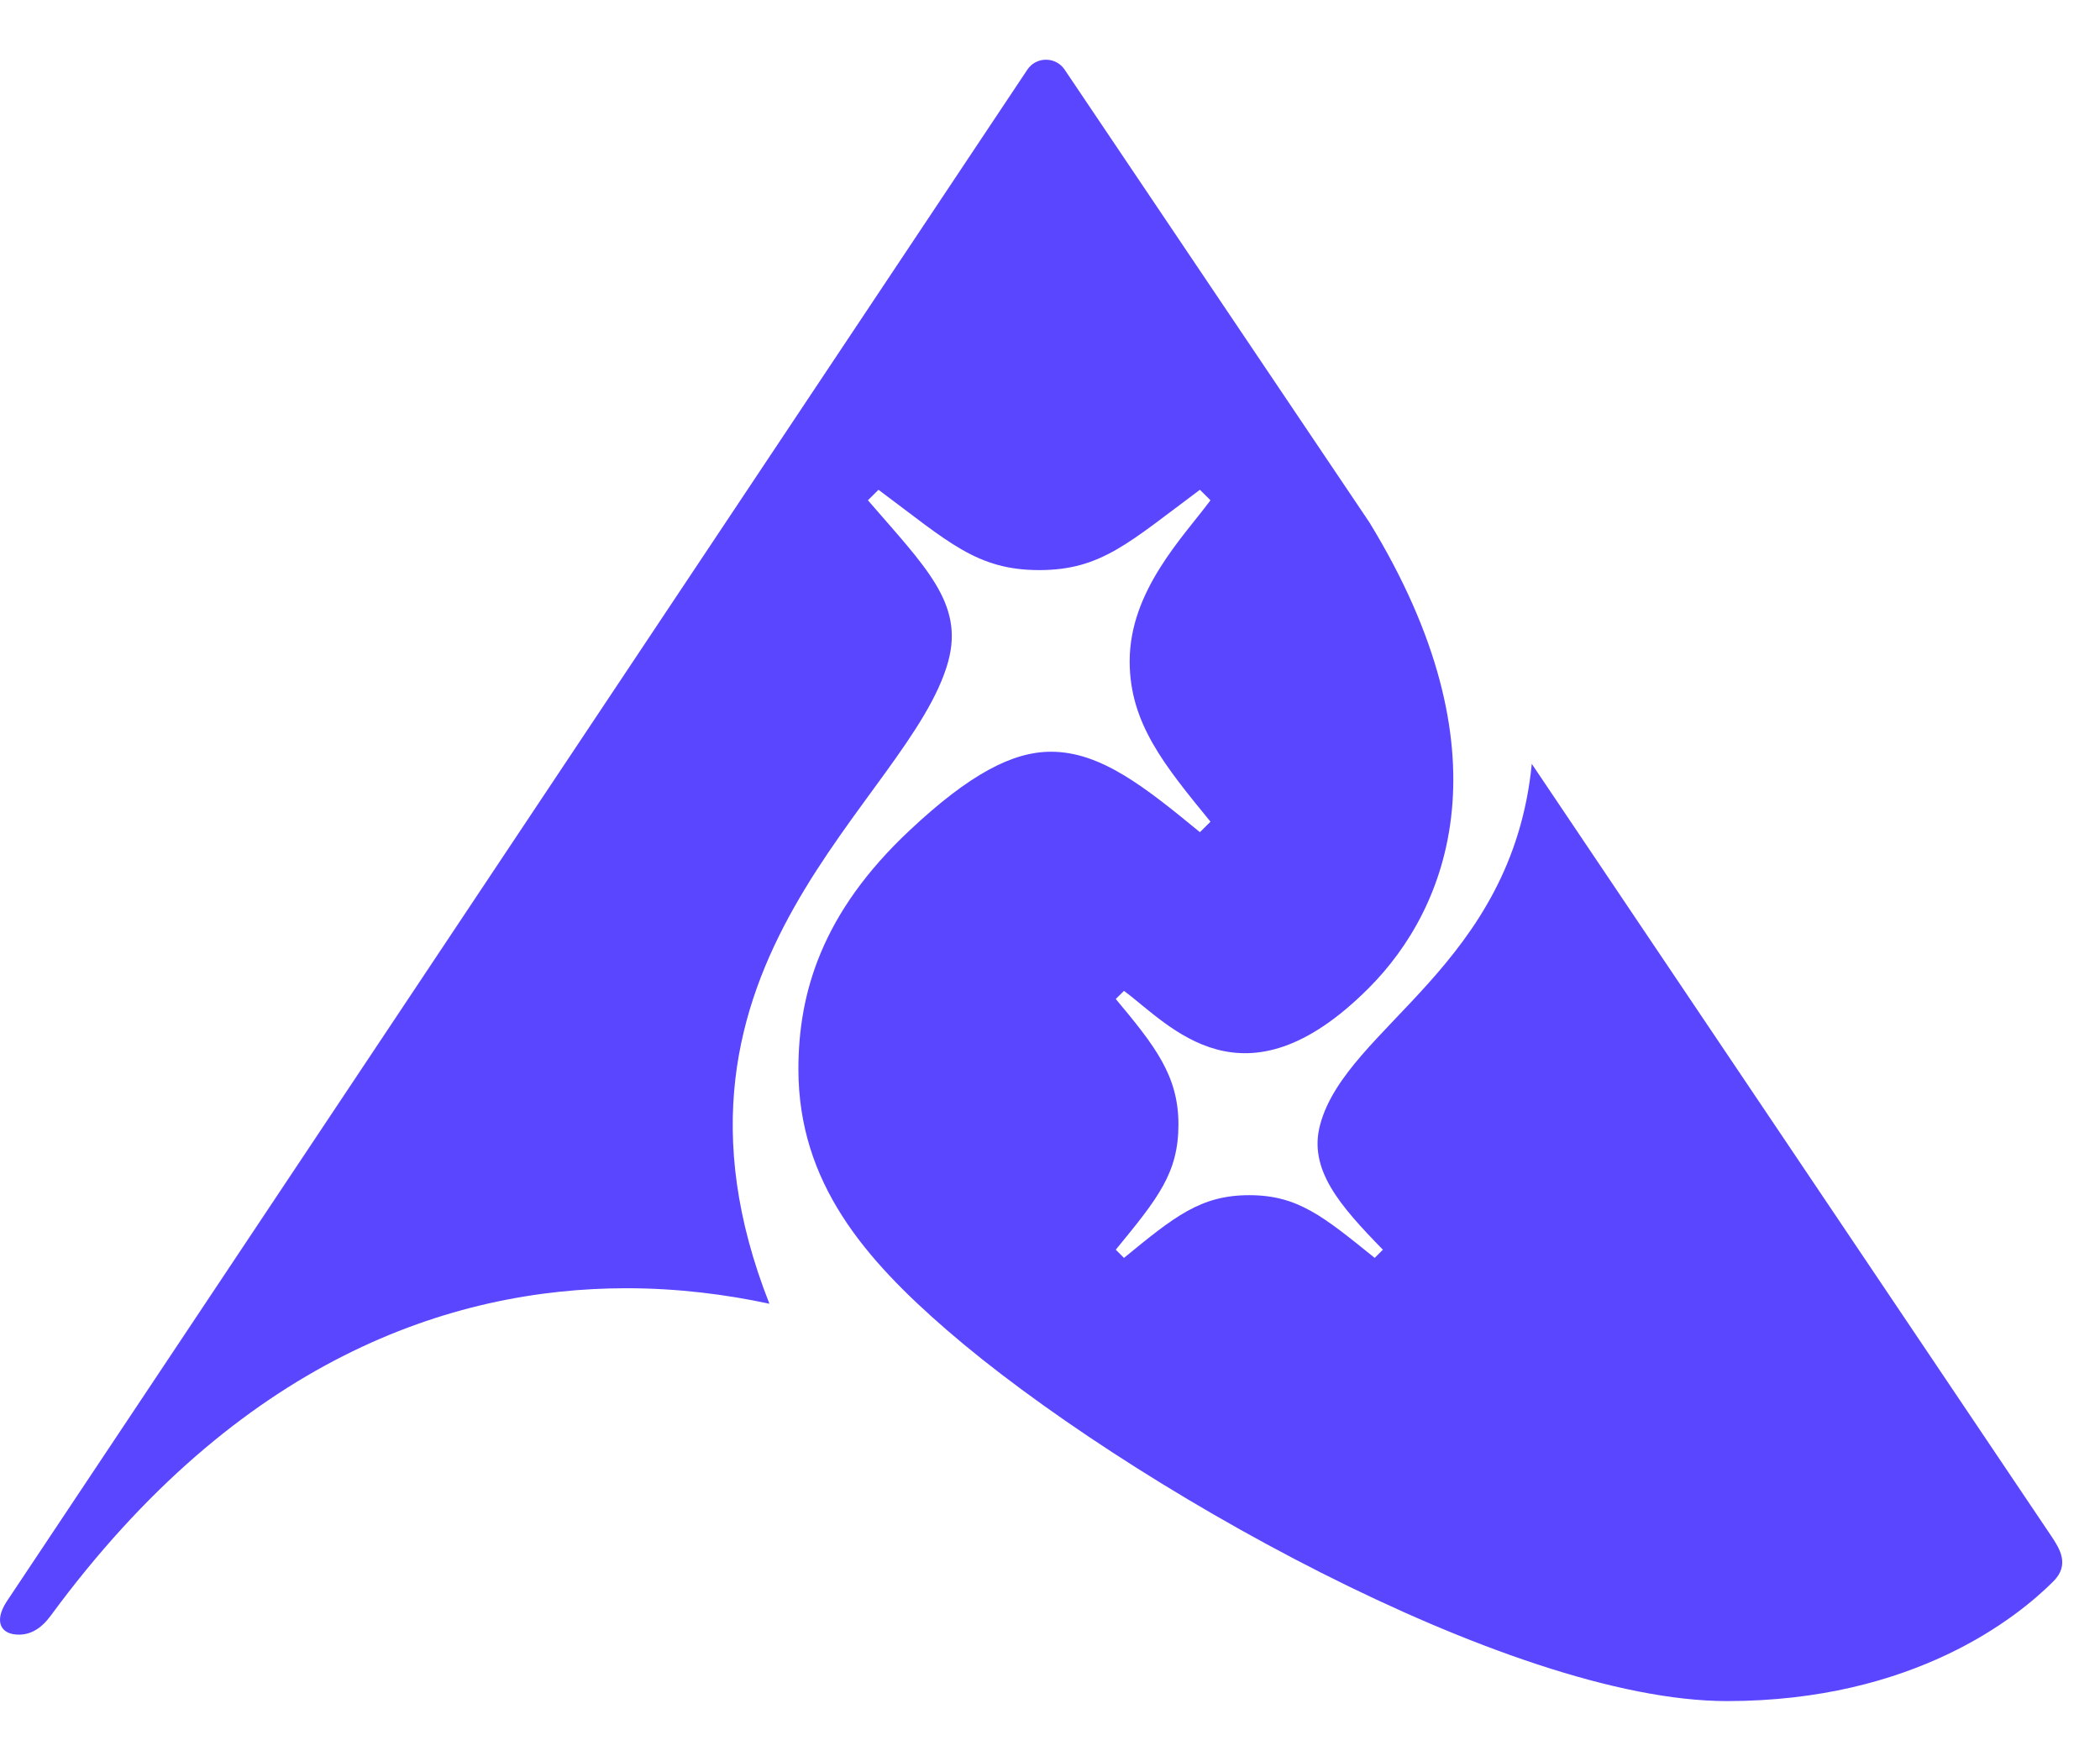 <svg width="31" height="26" viewBox="0 0 31 26" fill="none" xmlns="http://www.w3.org/2000/svg">
<path d="M13.999 9.76C14.23 8.908 13.658 8.367 12.812 7.387C12.903 7.297 12.877 7.323 12.968 7.232C14.001 8 14.417 8.418 15.341 8.418C16.255 8.418 16.665 8.011 17.713 7.232C17.804 7.323 17.778 7.297 17.869 7.387C17.463 7.933 16.676 8.725 16.676 9.764C16.676 10.679 17.189 11.3 17.869 12.133C17.778 12.223 17.804 12.197 17.713 12.288C16.902 11.621 16.249 11.1 15.515 11.1C14.954 11.1 14.32 11.423 13.427 12.262C12.131 13.477 11.786 14.663 11.786 15.787C11.786 17.467 12.774 18.595 13.977 19.639C16.576 21.891 22.276 25.118 25.492 25.118C28.251 25.118 29.78 23.882 30.311 23.351C30.555 23.108 30.41 22.872 30.276 22.674L22.612 11.279C22.321 14.255 19.879 15.163 19.489 16.602C19.307 17.266 19.78 17.803 20.414 18.453C20.343 18.524 20.362 18.505 20.293 18.574C19.538 17.965 19.161 17.648 18.442 17.648C17.724 17.648 17.338 17.963 16.592 18.574C16.52 18.502 16.54 18.522 16.471 18.453C17.096 17.691 17.396 17.32 17.396 16.602C17.396 15.882 17.049 15.444 16.471 14.751C16.542 14.68 16.523 14.7 16.592 14.631C17.269 15.133 18.352 16.445 20.203 14.592C21.4 13.395 22.278 11.091 20.216 7.715L15.716 1.028C15.584 0.832 15.295 0.834 15.166 1.028L0.092 23.658C-0.089 23.945 0.01 24.137 0.278 24.137C0.45 24.137 0.605 24.052 0.748 23.858C3.528 20.073 6.66 19.022 9.247 19.022C10.004 19.022 10.716 19.113 11.358 19.251C9.374 14.225 13.438 11.826 13.999 9.762V9.76Z" fill="#5A46FF"/>
</svg>
